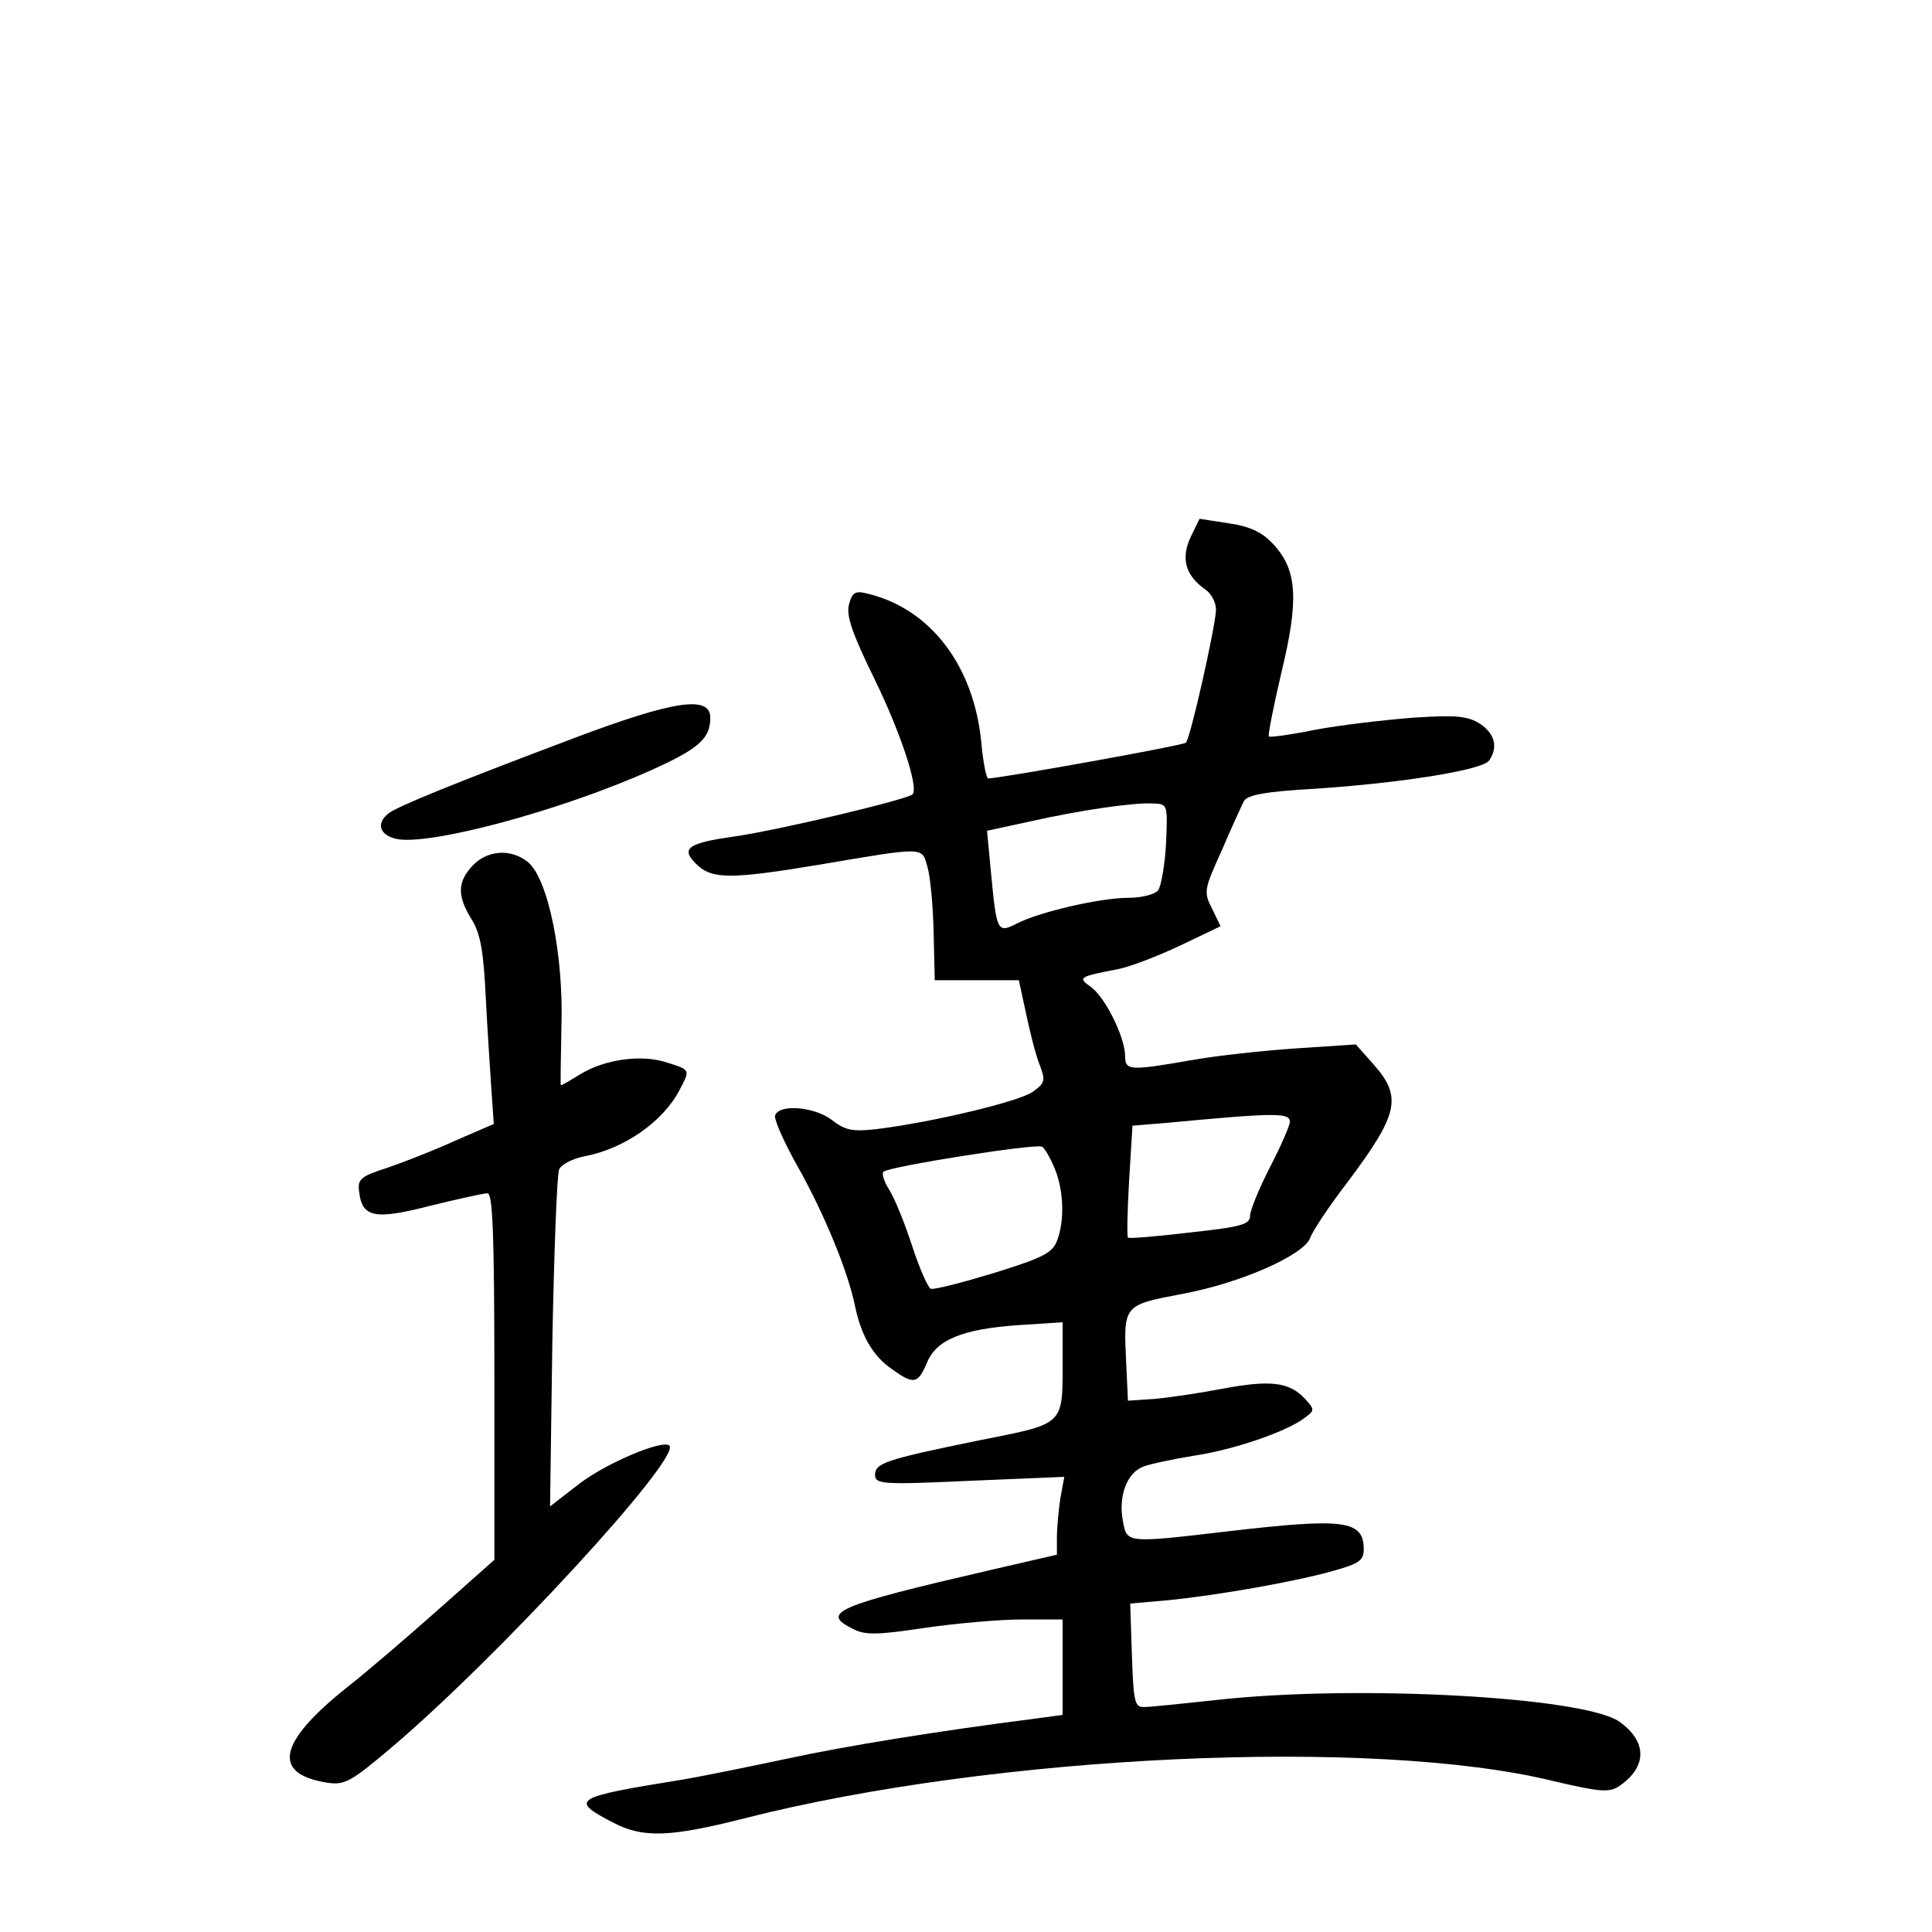 <?xml version="1.0" standalone="no"?>
<!DOCTYPE svg PUBLIC "-//W3C//DTD SVG 20010904//EN"
 "http://www.w3.org/TR/2001/REC-SVG-20010904/DTD/svg10.dtd">
<svg version="1.0" xmlns="http://www.w3.org/2000/svg"
 width="340pt" height="340pt" viewBox="0 0 340 340"
 preserveAspectRatio="xMidYMid meet">
<g transform="translate(0,340) scale(0.1,-0.1)"
fill="#000000" stroke="none">
<path d="M2095 2454 c-17 -37 -9 -67 27 -92 10 -7 18 -23 18 -35 -1 -30 -45
-226 -53 -234 -5 -5 -323 -62 -348 -63 -3 0 -9 28 -12 63 -13 135 -89 235
-199 262 -23 6 -28 3 -34 -19 -5 -20 6 -51 44 -129 47 -96 79 -193 68 -205
-10 -9 -231 -62 -313 -74 -86 -12 -97 -22 -64 -52 26 -23 61 -23 211 2 189 32
182 32 192 -3 5 -16 10 -68 11 -115 l2 -85 74 0 74 0 13 -60 c7 -33 17 -73 24
-90 10 -26 9 -31 -12 -46 -22 -17 -177 -54 -275 -66 -43 -5 -56 -2 -79 16 -30
23 -92 29 -100 8 -2 -7 16 -48 41 -92 46 -82 88 -184 100 -245 11 -51 31 -86
64 -109 39 -28 46 -27 62 10 16 41 62 60 161 67 l78 5 0 -60 c0 -124 7 -117
-148 -148 -166 -34 -182 -40 -182 -61 0 -16 15 -17 166 -10 l167 7 -7 -38 c-3
-21 -6 -52 -6 -68 l0 -31 -117 -27 c-272 -63 -301 -75 -241 -104 21 -11 44
-10 124 2 55 8 132 15 172 15 l72 0 0 -84 0 -84 -52 -7 c-164 -21 -327 -47
-433 -70 -66 -14 -149 -31 -185 -37 -192 -31 -199 -35 -120 -76 52 -27 100
-25 230 8 440 112 1106 143 1422 66 85 -20 100 -21 118 -9 49 34 49 78 0 113
-62 44 -466 66 -712 38 -57 -6 -112 -12 -123 -12 -18 -1 -20 6 -23 90 l-3 92
68 6 c89 9 225 33 291 52 43 12 52 18 52 37 0 52 -34 56 -240 32 -179 -21
-177 -21 -184 19 -8 43 7 84 36 95 13 5 52 13 88 19 69 10 163 42 195 66 19
14 19 15 2 34 -28 30 -61 34 -146 18 -42 -8 -96 -16 -121 -18 l-45 -3 -3 65
c-5 104 -6 103 99 123 103 19 215 69 225 99 3 10 32 54 65 97 90 120 97 150
47 207 l-32 36 -105 -7 c-59 -4 -142 -13 -186 -21 -109 -19 -115 -18 -115 9
-1 33 -35 102 -60 120 -24 17 -22 18 50 32 19 4 67 22 107 41 l71 34 -15 31
c-15 29 -14 34 17 102 17 40 35 79 39 87 6 11 37 17 126 22 151 10 296 33 306
50 16 24 9 47 -16 64 -22 14 -42 16 -118 11 -51 -4 -128 -13 -171 -21 -44 -9
-81 -14 -83 -12 -2 2 8 52 22 112 31 128 28 180 -13 225 -20 22 -40 32 -79 38
l-52 8 -16 -33z m-43 -539 c-2 -38 -9 -76 -14 -82 -6 -7 -29 -13 -52 -13 -50
0 -157 -25 -196 -45 -35 -18 -36 -15 -46 89 l-7 74 74 16 c93 21 186 34 219
32 25 -1 25 -2 22 -71z m218 -489 c0 -7 -16 -43 -35 -80 -19 -37 -35 -76 -35
-85 0 -16 -15 -20 -106 -30 -58 -7 -108 -11 -109 -9 -2 2 -1 47 2 100 l6 97
61 5 c190 18 216 18 216 2z m-414 -82 c16 -39 18 -92 4 -128 -8 -21 -26 -30
-110 -56 -56 -17 -106 -30 -112 -28 -5 2 -20 36 -33 76 -13 40 -31 84 -40 98
-9 14 -14 29 -10 32 9 9 267 50 279 44 4 -2 14 -19 22 -38z"/>
<path d="M1010 2101 c-212 -80 -313 -121 -327 -133 -21 -17 -15 -37 13 -44 56
-14 294 50 453 122 82 37 101 55 101 91 0 40 -65 30 -240 -36z"/>
<path d="M832 1877 c-27 -29 -28 -53 -2 -95 16 -26 21 -57 25 -140 3 -59 8
-132 10 -163 l4 -57 -67 -29 c-37 -17 -91 -38 -120 -48 -47 -15 -53 -20 -50
-42 5 -46 28 -50 125 -25 49 12 94 22 101 22 9 0 12 -71 12 -322 l0 -323 -98
-87 c-53 -47 -126 -110 -162 -138 -120 -96 -132 -151 -36 -167 32 -5 42 0 113
60 187 158 512 511 491 533 -12 11 -109 -30 -157 -66 l-53 -41 4 288 c3 158 8
295 12 305 4 9 24 19 44 23 70 13 139 61 168 117 19 36 19 35 -22 48 -44 15
-109 6 -152 -20 -18 -11 -33 -20 -35 -20 -1 0 0 47 1 104 4 124 -23 259 -59
289 -30 24 -71 21 -97 -6z"/>
</g>
</svg>
